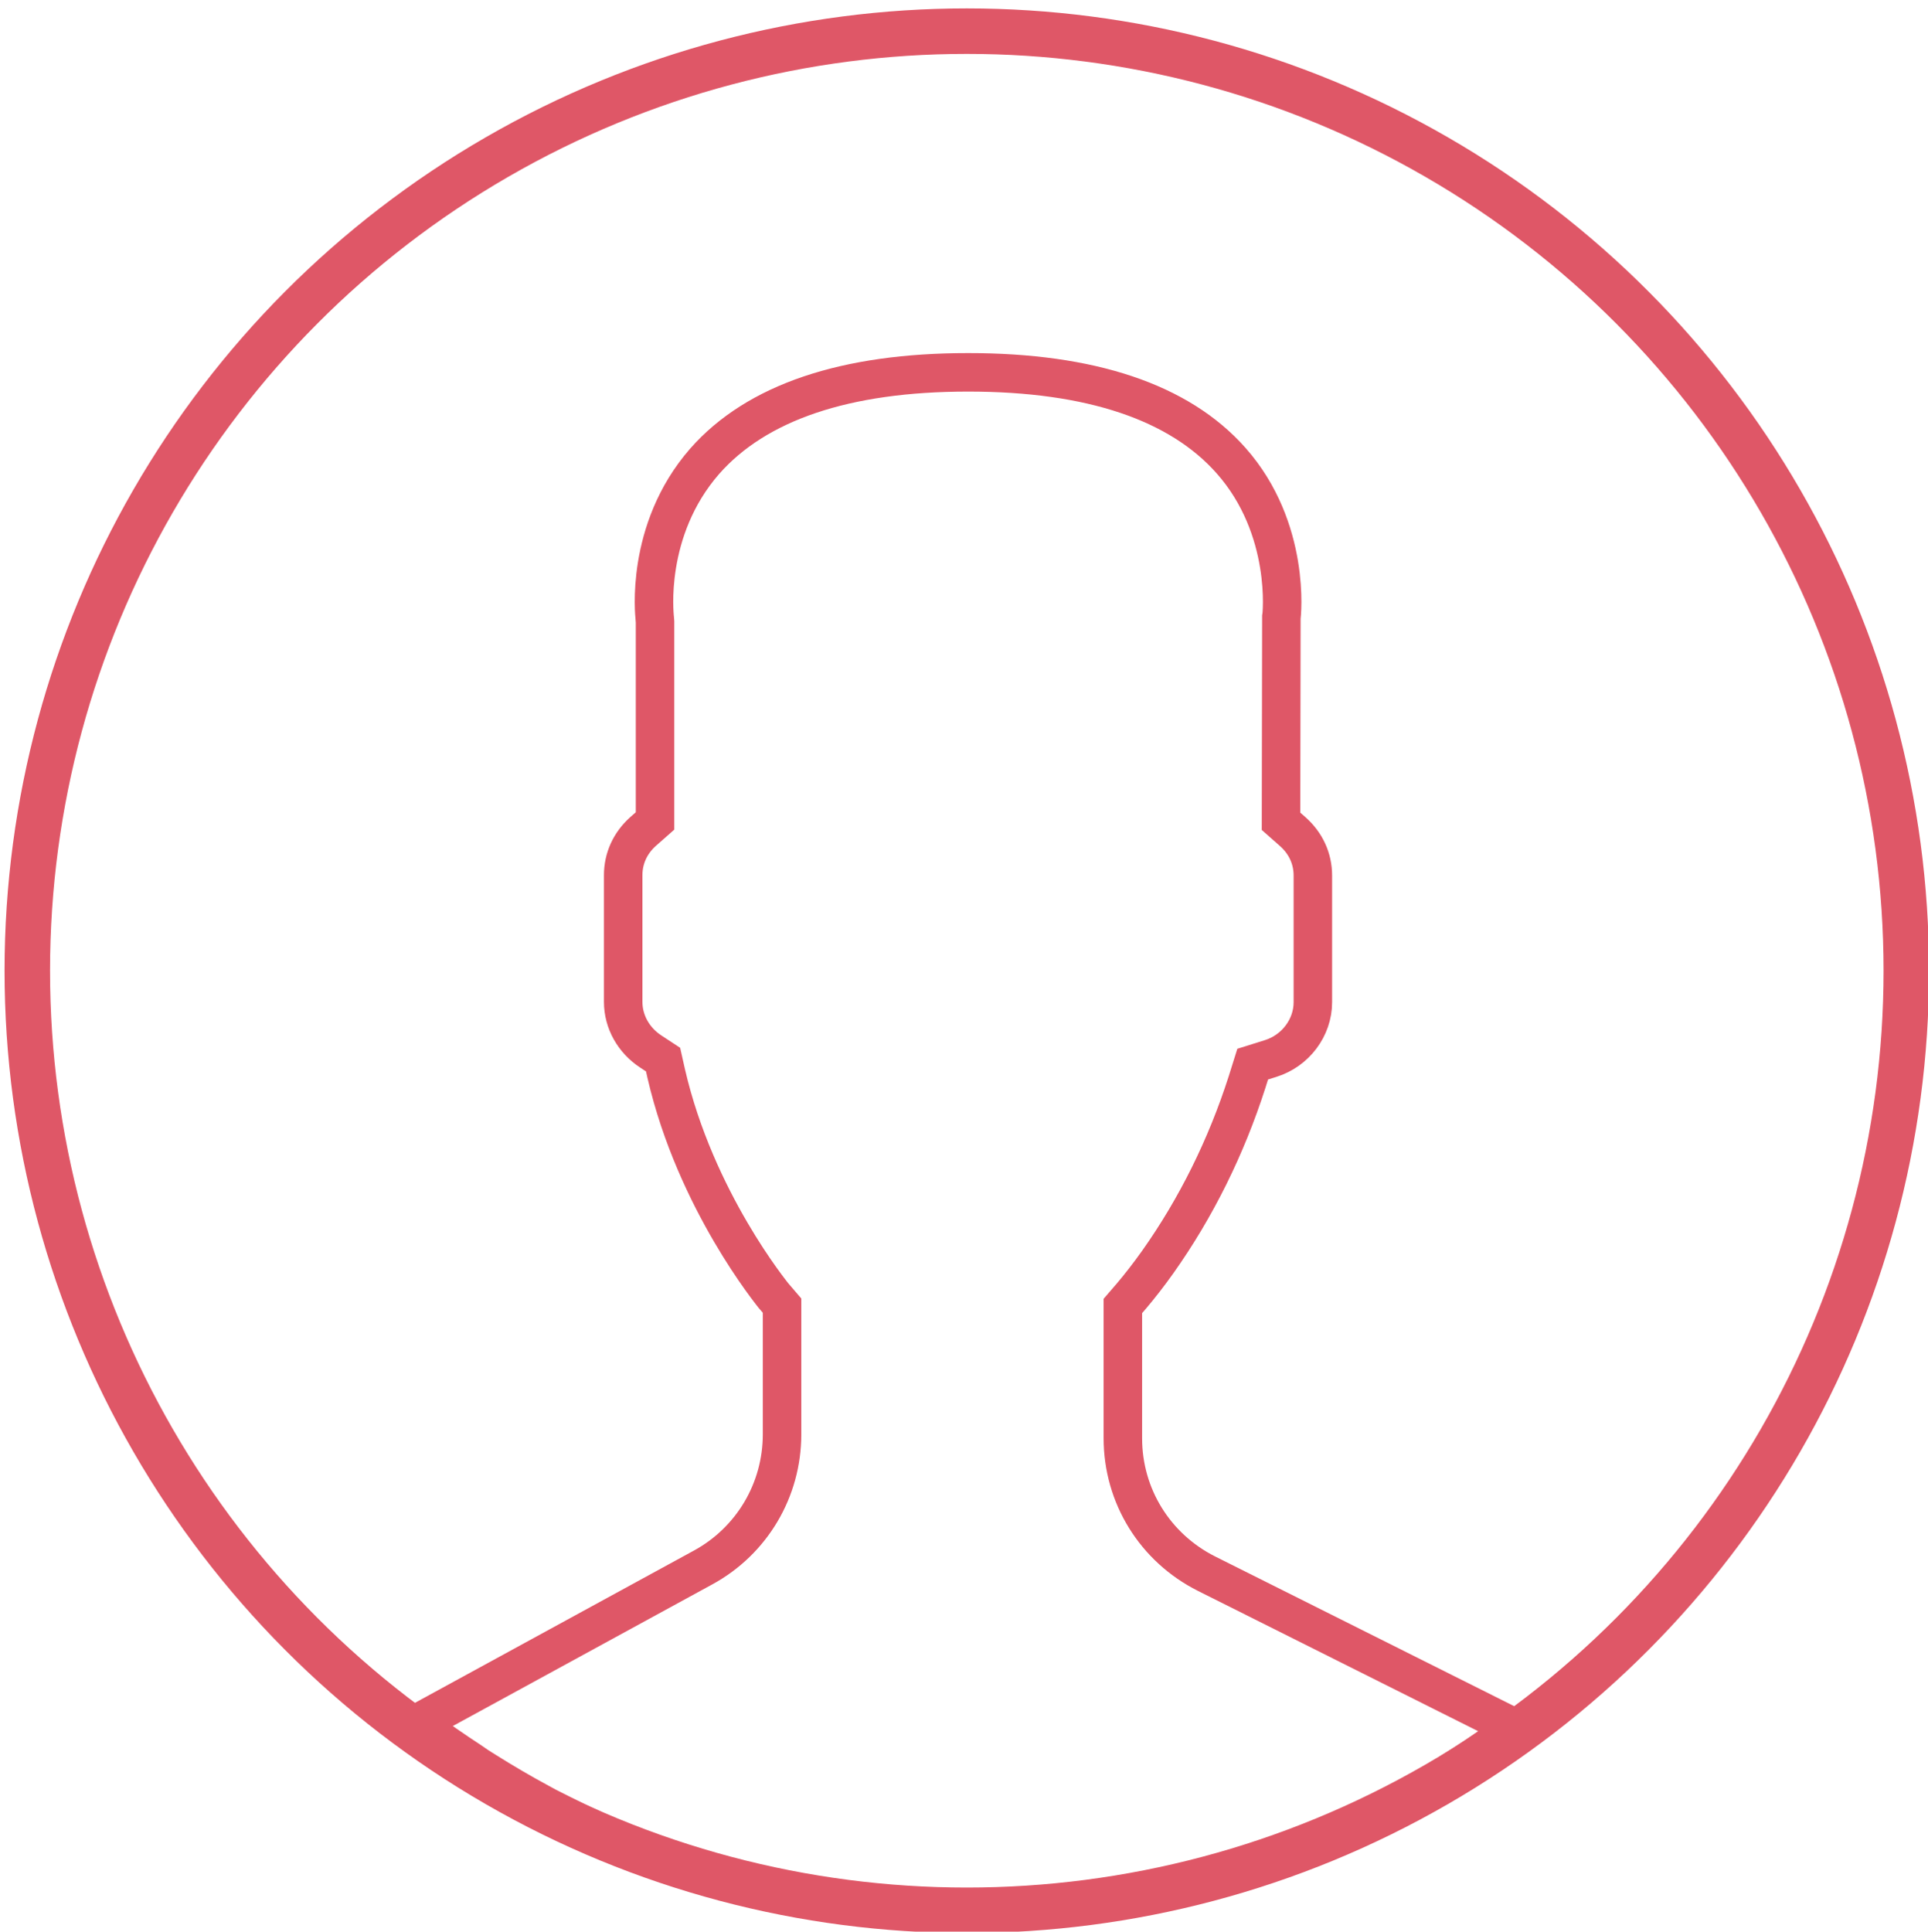 <?xml version="1.0" encoding="utf-8"?>
<!-- Generator: Adobe Illustrator 23.0.2, SVG Export Plug-In . SVG Version: 6.00 Build 0)  -->
<svg version="1.1" id="Capa_1" xmlns="http://www.w3.org/2000/svg" xmlns:xlink="http://www.w3.org/1999/xlink" x="0px" y="0px"
	 viewBox="0 0 551 552" style="enable-background:new 0 0 551 552;" xml:space="preserve">
<style type="text/css">
	.st0{fill:none;stroke:#DF5767;stroke-width:13;stroke-miterlimit:10;}
	.st1{fill:none;stroke:#DF5767;stroke-width:11;stroke-miterlimit:10;}
</style>
<circle class="st0" cx="276.3" cy="277.4" r="268.5"/>
<path class="st1" d="M429.7,496.3c-3.6,2.6-7.2,5.1-10.9,7.5c-1.7,1.1-3.4,2.2-5.1,3.3c-4.8,3-9.7,5.8-14.7,8.5
	c-1.1,0.6-2.2,1.1-3.3,1.7c-11.5,5.9-23.4,11-35.7,15.1c-0.4,0.1-0.9,0.3-1.3,0.4c-6.4,2.1-12.9,4-19.5,5.6c0,0,0,0-0.1,0
	c-6.6,1.6-13.3,3-20.1,4.1c-0.2,0-0.4,0.1-0.6,0.1c-6.3,1-12.7,1.8-19.2,2.3c-1.1,0.1-2.3,0.2-3.4,0.3c-6.3,0.5-12.7,0.8-19.1,0.8
	c-6.5,0-12.9-0.3-19.4-0.8c-1.1-0.1-2.2-0.2-3.3-0.3c-6.5-0.6-12.9-1.3-19.3-2.4c-0.3-0.1-0.6-0.1-0.9-0.2
	c-13.5-2.3-26.8-5.6-39.8-9.9c-0.4-0.1-0.8-0.3-1.2-0.4c-6.4-2.2-12.8-4.6-19-7.3c0,0-0.1,0-0.1-0.1c-5.9-2.5-11.7-5.4-17.4-8.3
	c-0.7-0.4-1.5-0.8-2.2-1.2c-5.2-2.8-10.3-5.8-15.4-9c-1.5-0.9-3-1.9-4.4-2.9c-4.6-3-9.2-6.2-13.7-9.5c-0.5-0.3-0.9-0.7-1.4-1.1
	c0.3-0.2,0.7-0.4,1-0.6l80.8-44.1c13.9-7.6,22.5-22.1,22.5-38l0-36.8l-2.4-2.8c-0.2-0.3-22.3-27.1-30.7-63.5l-0.9-4l-3.5-2.3
	c-4.9-3.2-7.9-8.5-7.9-14.2v-36.2c0-4.8,2-9.2,5.7-12.5l3.4-3v-56.9l-0.1-1.3c0-0.2-3-24.8,14.3-44.6c14.8-16.8,40.1-25.4,75.3-25.4
	c35,0,60.3,8.5,75.1,25.2c17.3,19.5,14.5,44.6,14.4,44.8l-0.1,58.3l3.4,3c3.7,3.3,5.7,7.7,5.7,12.5v36.2c0,7.3-5,13.9-12.1,16.1
	l-5.1,1.6l-1.6,5.1c-6,18.7-14.6,36-25.5,51.4c-2.7,3.8-5.3,7.1-7.5,9.7l-2.5,2.9v37.8c0,16.5,9.2,31.3,23.9,38.7l86.5,43.3
	c0.6,0.3,1.1,0.6,1.6,0.8C431.9,494.7,430.8,495.5,429.7,496.3z"/>
</svg>
